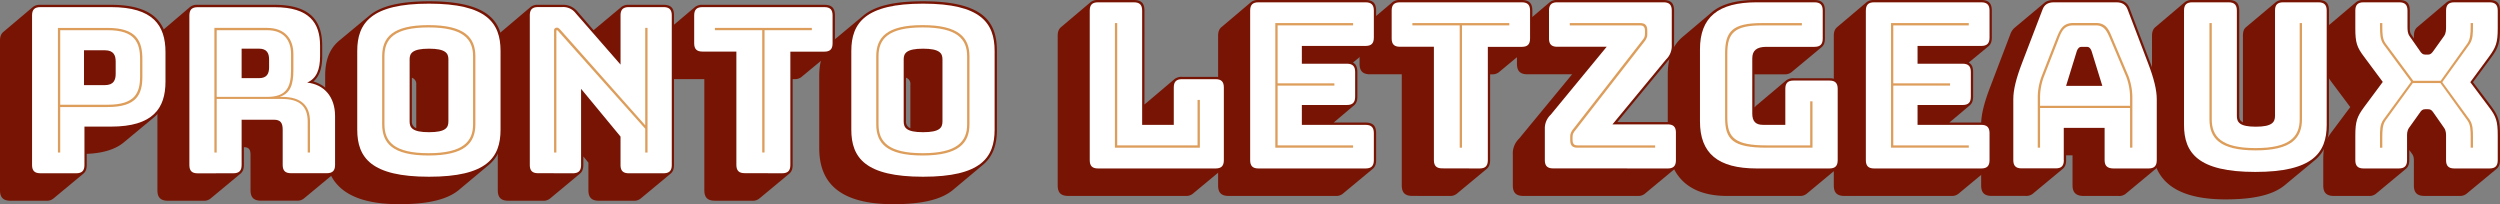 <svg xmlns="http://www.w3.org/2000/svg" viewBox="0 0 1560 127.42"><rect x="0" y="0" width="1560" height="127.42" fill="#808080" stroke="none"/><defs><style>.cls-1{fill:#781404;}.cls-2{fill:#fff;}.cls-3{fill:#dd9d5b;}</style></defs><title>logo</title><g id="Layer_2" data-name="Layer 2"><g id="Layer_1-2" data-name="Layer 1"><path id="shade-70" class="cls-1" d="M28.94,125.26a6.35,6.35,0,0,0,4.46-1.44l18.72-15.55c1.3-1.15,2-2.74,2-5.33V96c10.94-.43,18.43-3.17,23.18-7.2L96,73.27c6.34-5.33,8.64-13.1,8.64-22.32V32.52C104.69,15.1,96.77,3,69.26,3H25.2a7,7,0,0,0-4.61,1.3L2,20c-1.3,1.15-2,2.74-2,5.33v93.31c0,4.61,2,6.62,6.62,6.62Z"/><path id="shade-72" class="cls-1" d="M150.19,108.26c1.3-1.15,2-2.74,2-5.33V91.85h.14c3,0,4,1.58,4,4.75v22c0,4.61,2,6.62,6.62,6.62h22.32a6.35,6.35,0,0,0,4.46-1.44l18.72-15.55c1.3-1.15,2-2.74,2-5.33V72.41c0-11.38-5.9-19-15-21.6h.14c3.89-3.31,5.47-8.64,5.47-15.7V28.49c0-15-6.91-25.49-29.81-25.49h-48a7,7,0,0,0-4.61,1.3L100.22,20c-1.3,1.15-2,2.74-2,5.33v93.31c0,4.61,2,6.62,6.62,6.62H127a6.35,6.35,0,0,0,4.46-1.44Z"/><path id="shade-6f" class="cls-1" d="M286.56,118.34l18.58-15.55c6.48-5.47,8.64-13,8.64-21.89V31.8c0-18.14-8.35-31-46.08-31C248.4.84,237,4.15,230.26,9.91L211.54,25.46c-6.48,5.47-8.64,13.1-8.64,22V92.28c0,18.14,8.5,35.14,46.22,35.14C268.27,127.42,279.79,124.1,286.56,118.34ZM257,75.72V48.5a4,4,0,0,1,2.74,4.18V80A4.23,4.23,0,0,1,257,75.72Z"/><path id="shade-6e" class="cls-1" d="M362,108.26c1.3-1.15,2-2.74,2-5.33V97.61l3.17,3.89v17.14c0,4.61,2,6.62,6.62,6.62h21.6a6.35,6.35,0,0,0,4.46-1.44l18.72-15.55c1.3-1.15,2-2.74,2-5.33V9.62C420.62,5,418.61,3,414,3H392.4a7,7,0,0,0-4.61,1.3L370.37,18.84,360.43,7.32A11.53,11.53,0,0,0,350.78,3h-15a7,7,0,0,0-4.61,1.3L312.62,20c-1.3,1.15-2,2.74-2,5.33v93.31c0,4.61,2,6.62,6.62,6.62h21.6a6.35,6.35,0,0,0,4.46-1.44Z"/><path id="shade-74" class="cls-1" d="M469.44,125.26a6.35,6.35,0,0,0,4.46-1.44l18.72-15.55c1.3-1.15,2-2.74,2-5.33V49.37h1.15a6.35,6.35,0,0,0,4.46-1.44L519,32.38c1.3-1.15,2-2.74,2-5.33V9.62C521,5,519,3,514.37,3h-76a7,7,0,0,0-4.61,1.3L415.15,20c-1.3,1.15-2,2.74-2,5.33V42.74c0,4.61,2,6.62,6.62,6.62h19.73v69.26c0,4.61,2,6.62,6.62,6.62Z"/><path id="shade-6f-2" data-name="shade-6f" class="cls-1" d="M594.86,118.34l18.58-15.55c6.48-5.47,8.64-13,8.64-21.89V31.8c0-18.14-8.35-31-46.08-31-19.3,0-30.67,3.31-37.44,9.07L519.84,25.46c-6.48,5.47-8.64,13.1-8.64,22V92.28c0,18.14,8.5,35.14,46.22,35.14C576.58,127.42,588.1,124.1,594.86,118.34ZM565.34,75.72V48.5a4,4,0,0,1,2.74,4.18V80A4.23,4.23,0,0,1,565.34,75.72Z"/><path id="regular-70" class="cls-2" d="M47.52,108.12c3.6,0,5.18-1.58,5.18-5.18V79H69.26c26.21,0,34-11.38,34-28.08V32.52c0-16.7-7.78-28.08-34-28.08H25.2C21.6,4.44,20,6,20,9.62v93.31c0,3.6,1.58,5.18,5.18,5.18Zm4.9-76.75h13c5.62,0,6.77,3.31,6.77,7.06v7.63c0,3.74-1.15,7.06-6.77,7.06h-13Z"/><path id="regular-72" class="cls-2" d="M150.77,30.36h10.8c5,0,6.34,2.88,6.34,6.77V42c0,3.89-1.3,6.77-6.34,6.77h-10.8Zm-5.18,77.76c3.6,0,5.18-1.58,5.18-5.18V74.71h20.16c4,0,5.47,1.87,5.47,6.19v22c0,3.6,1.58,5.18,5.18,5.18H203.9c3.6,0,5.18-1.58,5.18-5.18V72.41c0-12.1-6.91-19.73-17.42-20.88,6-2.59,8.06-8.35,8.06-16.42V28.49c0-14.26-6.77-24-28.37-24h-48c-3.6,0-5.18,1.58-5.18,5.18v93.31c0,3.6,1.58,5.18,5.18,5.18Z"/><path id="regular-6f" class="cls-2" d="M312.34,80.9V31.8c0-17.57-8.64-29.52-44.64-29.52s-44.78,12-44.78,29.52V80.9c0,17.57,8.78,29.38,44.78,29.38S312.34,98.47,312.34,80.9ZM255.6,75.72V37c0-3.74,1.73-6.62,12.1-6.62s12.1,2.88,12.1,6.62V75.72c0,3.89-1.58,6.77-12.1,6.77S255.6,79.61,255.6,75.72Z"/><path id="regular-6e" class="cls-2" d="M357.41,108.12c3.6,0,5.18-1.58,5.18-5.18V55.42l24.62,29.81v17.71c0,3.6,1.58,5.18,5.18,5.18H414c3.6,0,5.18-1.58,5.18-5.18V9.62c0-3.6-1.58-5.18-5.18-5.18H392.4c-3.6,0-5.18,1.58-5.18,5.18V40.3l-27.94-32a9.81,9.81,0,0,0-8.5-3.89h-15c-3.6,0-5.18,1.58-5.18,5.18v93.31c0,3.6,1.58,5.18,5.18,5.18Z"/><path id="regular-74" class="cls-2" d="M488,108.12c3.6,0,5.18-1.58,5.18-5.18V32.23h21.17c3.6,0,5.18-1.58,5.18-5.18V9.62c0-3.6-1.58-5.18-5.18-5.18h-76c-3.6,0-5.18,1.58-5.18,5.18V27c0,3.6,1.58,5.18,5.18,5.18H459.5v70.7c0,3.6,1.58,5.18,5.18,5.18Z"/><path id="regular-6f-2" data-name="regular-6f" class="cls-2" d="M620.64,80.9V31.8C620.64,14.23,612,2.28,576,2.28s-44.78,12-44.78,29.52V80.9c0,17.57,8.78,29.38,44.78,29.38S620.64,98.47,620.64,80.9ZM563.9,75.72V37c0-3.74,1.73-6.62,12.1-6.62s12.1,2.88,12.1,6.62V75.72c0,3.89-1.58,6.77-12.1,6.77S563.9,79.61,563.9,75.72Z"/><path id="inline-70" class="cls-3" d="M67.25,66.79c18.14,0,21.6-7.92,21.6-19.15V37c0-11.23-3.46-19.58-21.6-19.58H36.14V95.16h1.44V66.79ZM37.58,65.35V18.84H67.25c17,0,20.16,7.78,20.16,18.14V47.64c0,10.37-3.17,17.71-20.16,17.71Z"/><path id="inline-72" class="cls-3" d="M166.61,18.84c10.22,0,15,6,15,15V43.9c0,10.66-3,16.56-15,16.56H135.22V18.84ZM135.22,95.16V61.75H176c10.94,0,16,4.61,16,14.11v19.3h1.44V75.86c0-10.08-5.62-15.41-17.42-15.41h-1.58c6.91-2.16,8.64-7.92,8.64-16.7V33.82c0-9.5-5.18-16.42-16.42-16.42H133.78V95.16Z"/><path id="inline-6f" class="cls-3" d="M296.64,77.59V35.11c0-11.66-6.62-19.44-29.23-19.44s-28.94,7.78-28.94,19.44V77.59c0,11.66,6.34,19.44,28.94,19.44S296.64,89.26,296.64,77.59Zm-56.74,0V35.11c0-10.8,6-18,27.5-18s27.79,7.2,27.79,18V77.59c0,10.8-6.34,18-27.79,18S239.9,88.39,239.9,77.59Z"/><path id="inline-6e" class="cls-3" d="M349.63,18.55c-1-1-1.3-1.3-2.16-1.3A1.66,1.66,0,0,0,345.74,19V95.16h1.44V19.27c0-.14,0-.43.29-.43s.43.14.72.43l54.43,61.06V95.16h1.44V17.4h-1.44V78.17Z"/><path id="inline-74" class="cls-3" d="M475.63,95.16h1.44V18.84h29.52V17.4H446.11v1.44h29.52Z"/><path id="inline-6f-2" data-name="inline-6f" class="cls-3" d="M604.94,77.59V35.11c0-11.66-6.62-19.44-29.23-19.44s-28.94,7.78-28.94,19.44V77.59c0,11.66,6.34,19.44,28.94,19.44S604.94,89.26,604.94,77.59Zm-56.74,0V35.11c0-10.8,6-18,27.5-18s27.79,7.2,27.79,18V77.59c0,10.8-6.34,18-27.79,18S548.21,88.39,548.21,77.59Z"/><path id="shade-6c" class="cls-1" d="M739.92,122.26a6.35,6.35,0,0,0,4.46-1.44l18.72-15.55c1.3-1.15,2-2.74,2-5.33V54.58c0-4.61-2-6.62-6.62-6.62H737.62a7,7,0,0,0-4.61,1.3l-18.58,15.7-.29.29V6.62c0-4.61-2-6.62-6.62-6.62H685.2a7,7,0,0,0-4.61,1.3L662,17c-1.3,1.15-2,2.74-2,5.33v93.31c0,4.61,2,6.62,6.62,6.62Z"/><path id="shade-65" class="cls-1" d="M833.52,122.26a6.35,6.35,0,0,0,4.46-1.44l18.72-15.55c1.3-1.15,2-2.74,2-5.33V83.09c0-4.61-2-6.62-6.62-6.62H832.22L845,65.66c1.3-1.15,2-2.74,2-5.33V44.93c0-3-.86-4.9-2.74-5.9L856.7,28.8c1.3-1.15,2-2.74,2-5.33V6.62c0-4.61-2-6.62-6.62-6.62H785.28a7,7,0,0,0-4.61,1.3L762.1,17c-1.3,1.15-2,2.74-2,5.33v93.31c0,4.61,2,6.62,6.62,6.62Z"/><path id="shade-74-2" data-name="shade-74" class="cls-1" d="M904.66,122.26a6.35,6.35,0,0,0,4.46-1.44l18.72-15.55c1.3-1.15,2-2.74,2-5.33V46.37H931a6.35,6.35,0,0,0,4.46-1.44l18.72-15.55c1.3-1.15,2-2.74,2-5.33V6.62c0-4.61-2-6.62-6.62-6.62h-76a7,7,0,0,0-4.61,1.3L850.37,17c-1.3,1.15-2,2.74-2,5.33V39.74c0,4.61,2,6.62,6.62,6.62H874.7v69.26c0,4.61,2,6.62,6.62,6.62Z"/><path id="shade-7a" class="cls-1" d="M1022,122.26a6.35,6.35,0,0,0,4.46-1.44l18.72-15.55c1.3-1.15,2-2.74,2-5.33V82.8c0-4.61-2-6.62-6.62-6.62H1009.2L1040.74,38a12.92,12.92,0,0,0,3.89-9.94V6.62c0-4.61-2-6.62-6.62-6.62H971.76a7,7,0,0,0-4.61,1.3L948.58,17c-1.3,1.15-2,2.74-2,5.33V39.74c0,4.61,2,6.62,6.62,6.62H981L947.86,86.54A12.81,12.81,0,0,0,944,96.34v19.3c0,4.61,2,6.62,6.62,6.62Z"/><path id="shade-67" class="cls-1" d="M1123,122.26a6.35,6.35,0,0,0,4.46-1.44l18.72-15.55c1.3-1.15,2-2.74,2-5.33V55.44c0-4.61-2-6.62-6.62-6.62h-22.32a7,7,0,0,0-4.61,1.3L1096,65.81a9.32,9.32,0,0,0-1.15,1.3V46.37h18.72a6.35,6.35,0,0,0,4.46-1.44l18.72-15.55c1.3-1.15,2-2.74,2-5.33V6.62c0-4.61-2-6.62-6.62-6.62h-36c-12.53,0-21.74,2.45-27.79,7.49l-18.58,15.7c-6,5.18-9.07,12.67-9.07,23.33V87.12c0,20.88,11.52,35.14,36.86,35.14Z"/><path id="shade-65-2" data-name="shade-65" class="cls-1" d="M1217.71,122.26a6.35,6.35,0,0,0,4.46-1.44l18.72-15.55c1.3-1.15,2-2.74,2-5.33V83.09c0-4.61-2-6.62-6.62-6.62h-19.87l12.82-10.8c1.3-1.15,2-2.74,2-5.33V44.93c0-3-.86-4.9-2.74-5.9L1240.9,28.8c1.3-1.15,2-2.74,2-5.33V6.62c0-4.61-2-6.62-6.62-6.62h-66.82a7,7,0,0,0-4.61,1.3L1146.29,17c-1.3,1.15-2,2.74-2,5.33v93.31c0,4.61,2,6.62,6.62,6.62Z"/><path id="shade-61" class="cls-1" d="M1268.54,120.82l18.72-15.55c1.3-1.15,2-2.74,2-5.33v-3h4v18.72c0,4.46,2.16,6.62,7.06,6.62h21.74a6.35,6.35,0,0,0,4.46-1.44l18.72-15.55c1.3-1.15,2-2.74,2-5.33v-38c0-5.9-1.73-13.25-5.76-23.62L1329,5.62c-1.3-3.89-4-5.62-8.5-5.62h-38.74c-2.74,0-4.75.58-6.34,2L1257,17.42l-.14.14a9.5,9.5,0,0,0-2.45,3.89L1242,54c-4,10.37-5.76,17.71-5.76,23.62v38c0,4.61,2,6.62,6.62,6.62h21.17A6.35,6.35,0,0,0,1268.54,120.82Z"/><path id="shade-75" class="cls-1" d="M1388.78,124.42c19,0,30.38-3.31,37.15-9.07l18.72-15.55c6.48-5.47,8.64-13,8.64-21.89V6.62c0-4.61-2-6.62-6.62-6.62h-21.89a6.78,6.78,0,0,0-4.61,1.3L1401.46,17l-.14.14c-1.15,1-1.73,2.59-1.73,5.18v54c-1.87-.86-2.3-2.3-2.3-4V6.62c0-4.61-2-6.62-6.62-6.62H1368a7,7,0,0,0-4.61,1.3L1344.86,17c-1.3,1.15-2,2.74-2,5.33v67C1342.85,107.42,1351.34,124.42,1388.78,124.42Z"/><path id="shade-78" class="cls-1" d="M1501.39,105.26c1.3-1.15,2-2.74,2-5.33V93.6l1.87,2.59c1.15,1.73,1,3.46,1,5.18v14.26c0,4.61,2,6.62,6.62,6.62h21.89a6.35,6.35,0,0,0,4.46-1.44L1558,105.26c1.3-1.15,2-2.74,2-5.33V84.53c0-9.36-1.15-12.38-5.76-18.58l-11.09-14.69,11.09-15c4.61-6.19,5.76-9.22,5.76-18.58V6.62C1560,2,1558,0,1553.38,0h-21.89a7,7,0,0,0-4.61,1.3L1508.3,17c-1.3,1.15-2,2.74-2,5.33V24l-1.58-2.3c-1.15-1.58-1-3.46-1-5.18V6.62c0-4.61-2-6.62-6.62-6.62H1474.9a7,7,0,0,0-4.61,1.3L1451.71,17c-1.3,1.15-2,2.74-2,5.33V33.41c0,9.36,1.15,12.38,5.76,18.58l11.09,14.83-11.09,14.83c-4.61,6.19-5.76,9.22-5.76,18.58v15.41c0,4.61,2,6.62,6.62,6.62h21.89a6.35,6.35,0,0,0,4.46-1.44Z"/><path id="regular-6c" class="cls-2" d="M758.5,105.12c3.6,0,5.18-1.58,5.18-5.18V54.58c0-3.6-1.58-5.18-5.18-5.18H737.62c-3.6,0-5.18,1.58-5.18,5.18V77.9H712.7V6.62c0-3.6-1.58-5.18-5.18-5.18H685.2C681.6,1.44,680,3,680,6.62V99.94c0,3.6,1.58,5.18,5.18,5.18Z"/><path id="regular-65" class="cls-2" d="M852.1,105.12c3.6,0,5.18-1.58,5.18-5.18V83.09c0-3.6-1.58-5.18-5.18-5.18H812.35V65.52h28.08c3.6,0,5.18-1.58,5.18-5.18V44.93c0-3.6-1.58-5.18-5.18-5.18H812.35V28.66H852.1c3.6,0,5.18-1.58,5.18-5.18V6.62c0-3.6-1.58-5.18-5.18-5.18H785.28c-3.6,0-5.18,1.58-5.18,5.18V99.94c0,3.6,1.58,5.18,5.18,5.18Z"/><path id="regular-74-2" data-name="regular-74" class="cls-2" d="M923.23,105.12c3.6,0,5.18-1.58,5.18-5.18V29.23h21.17c3.6,0,5.18-1.58,5.18-5.18V6.62c0-3.6-1.58-5.18-5.18-5.18h-76c-3.6,0-5.18,1.58-5.18,5.18V24c0,3.6,1.58,5.18,5.18,5.18h21.17v70.7c0,3.6,1.58,5.18,5.18,5.18Z"/><path id="regular-7a" class="cls-2" d="M1040.59,105.12c3.6,0,5.18-1.58,5.18-5.18V82.8c0-3.6-1.58-5.18-5.18-5.18h-34.42l33.41-40.46a11.73,11.73,0,0,0,3.6-9.07V6.62c0-3.6-1.58-5.18-5.18-5.18H971.76c-3.6,0-5.18,1.58-5.18,5.18V24c0,3.6,1.58,5.18,5.18,5.18h30.82l-35,42.48a11.63,11.63,0,0,0-3.6,8.93v19.3c0,3.6,1.58,5.18,5.18,5.18Z"/><path id="regular-67" class="cls-2" d="M1141.54,105.12c3.6,0,5.18-1.58,5.18-5.18V55.44c0-3.6-1.58-5.18-5.18-5.18h-22.32c-3.6,0-5.18,1.58-5.18,5.18V77.9h-14c-4.46,0-6.62-2.16-6.62-7.06V36.43c0-4.9,2.74-7.2,8.78-7.2h30c3.6,0,5.18-1.58,5.18-5.18V6.62c0-3.6-1.58-5.18-5.18-5.18h-36c-24.19,0-35.42,9.36-35.42,29.38V75.74c0,20,11.23,29.38,35.42,29.38Z"/><path id="regular-65-2" data-name="regular-65" class="cls-2" d="M1236.29,105.12c3.6,0,5.18-1.58,5.18-5.18V83.09c0-3.6-1.58-5.18-5.18-5.18h-39.74V65.52h28.08c3.6,0,5.18-1.58,5.18-5.18V44.93c0-3.6-1.58-5.18-5.18-5.18h-28.08V28.66h39.74c3.6,0,5.18-1.58,5.18-5.18V6.62c0-3.6-1.58-5.18-5.18-5.18h-66.82c-3.6,0-5.18,1.58-5.18,5.18V99.94c0,3.6,1.58,5.18,5.18,5.18Z"/><path id="regular-61" class="cls-2" d="M1296,31.68c.72-1.73,1.58-2.45,2.74-2.45h3.6c1.15,0,2,.72,2.74,2.45l6.77,21.89h-22.61Zm-8.21,68.26V79.78h25.49V99.94c0,3.6,1.73,5.18,5.62,5.18h21.74c3.6,0,5.18-1.58,5.18-5.18v-38c0-5.76-1.73-13-5.62-23L1327.73,6.19c-1.15-3.31-3.46-4.75-7.2-4.75h-38.74c-3.89,0-6.19,1.44-7.34,4.75l-12.53,32.69c-3.89,10.08-5.62,17.28-5.62,23v38c0,3.6,1.58,5.18,5.18,5.18h21.17C1286.26,105.12,1287.84,103.54,1287.84,99.94Z"/><path id="regular-75" class="cls-2" d="M1451.86,77.9V6.62c0-3.6-1.58-5.18-5.18-5.18h-21.89c-3.74,0-5.18,1.58-5.18,5.18V72.29c0,3.89-1.73,6.77-12,6.77s-11.81-2.88-11.81-6.77V6.62c0-3.6-1.58-5.18-5.18-5.18H1368c-3.6,0-5.18,1.58-5.18,5.18V77.9c0,17.57,8.78,29.38,44.5,29.38S1451.86,95.47,1451.86,77.9Z"/><path id="regular-78" class="cls-2" d="M1502,99.94V85.68c0-2-.14-4,1.3-6l6.48-9.07c1.15-1.73,1.87-2.45,3.46-2.45h2c1.58,0,2.3.72,3.46,2.45l6.34,9.07c1.44,2,1.3,4,1.3,6V99.94c0,3.6,1.58,5.18,5.18,5.18h21.89c3.6,0,5.18-1.58,5.18-5.18V84.53c0-8.93-1-11.81-5.47-17.71l-11.66-15.55,11.66-15.84c4.32-5.9,5.47-8.78,5.47-17.71V6.62c0-3.6-1.58-5.18-5.18-5.18h-21.89c-3.6,0-5.18,1.58-5.18,5.18v9.94c0,2,0,4.18-1.3,6l-6.48,9.07c-1.15,1.58-1.87,2.45-3.46,2.45h-1.73c-1.58,0-2.45-.86-3.46-2.45l-6.34-9.07c-1.3-1.87-1.3-4-1.3-6V6.62c0-3.6-1.58-5.18-5.18-5.18H1474.9c-3.6,0-5.18,1.58-5.18,5.18V17.71c0,8.93,1,11.81,5.47,17.71l11.66,15.7-11.66,15.7c-4.32,5.9-5.47,8.78-5.47,17.71V99.94c0,3.6,1.58,5.18,5.18,5.18h21.89C1500.38,105.12,1502,103.54,1502,99.94Z"/><path id="inline-6c" class="cls-3" d="M695.71,92.16h53V62.35h-1.44V90.72H697.15V14.4h-1.44Z"/><path id="inline-65" class="cls-3" d="M844.32,90.72H797.23V53.42h35.42V52H797.23V15.84h47.09V14.4H795.79V92.16h48.53Z"/><path id="inline-74-2" data-name="inline-74" class="cls-3" d="M910.85,92.16h1.44V15.84h29.52V14.4H881.33v1.44h29.52Z"/><path id="inline-7a" class="cls-3" d="M1025.47,26.78c1.44-1.73,2.45-3.17,2.45-5.33v-2.3c0-3.31-1.3-4.75-4.46-4.75H979.54v1.44h43.92c1.58,0,3,.58,3,3.31v2c0,1.87-.58,2.74-2,4.46L982.27,79.78c-1.44,1.73-2.45,3.17-2.45,5.33v2.3c0,3.31,1.3,4.75,4.46,4.75h48.53V90.72H984.29c-1.58,0-3-.58-3-3.31v-2c0-1.87.58-2.74,2-4.46Z"/><path id="inline-67" class="cls-3" d="M1102.37,92.16H1131V63.22h-1.44v27.5h-27.22c-19.44,0-24.48-4.61-24.48-17.14V33.26c0-12.82,4.61-17.42,21.6-17.42h24.91V14.4h-24.91c-18.43,0-23,5.18-23,18.86V73.58C1076.45,87,1081.2,92.16,1102.37,92.16Z"/><path id="inline-65-2" data-name="inline-65" class="cls-3" d="M1228.51,90.72h-47.09V53.42h35.42V52h-35.42V15.84h47.09V14.4H1180V92.16h48.53Z"/><path id="inline-61" class="cls-3" d="M1273,61.49a37.74,37.74,0,0,1,2.3-13.39l9.22-23.62c1.87-4.9,3.46-8.64,9.22-8.64h14.11c5.33,0,6.91,3.74,9.07,8.78l9.94,23.47a37.74,37.74,0,0,1,2.3,13.39V66H1273Zm56.16,30.67h1.44V61.49a38.36,38.36,0,0,0-2.45-14L1318.22,24c-2.3-5.62-4-9.65-10.37-9.65h-14.11c-6.62,0-8.35,4.18-10.51,9.5L1274,47.52a38.36,38.36,0,0,0-2.45,14V92.16H1273V67.39h56.16Z"/><path id="inline-75" class="cls-3" d="M1378.7,14.4v60c0,11.66,6.19,19.44,28.8,19.44s28.94-7.78,28.94-19.44v-60H1435v60c0,10.8-6,18-27.5,18s-27.36-7.2-27.36-18v-60Z"/><path id="inline-78" class="cls-3" d="M1486.56,85.68c0-4,.14-7.92,2-10.51l17-23.33h17.28l16.85,23.33c2,2.74,2,6.48,2,10.51v6.48h1.44V85.68c0-4.18,0-8.06-2.16-11.09l-17-23.33,17-23.62c2.16-3,2.16-6.91,2.16-11.09V14.4h-1.44v2.16c0,4-.14,7.78-2,10.51L1523,50.4h-17.14l-17.28-23.33c-2-2.74-2-6.48-2-10.51V14.4h-1.44v2.16c0,4.18,0,8.06,2.16,11.09L1504.56,51l-17.28,23.62c-2.3,3.17-2.16,6.91-2.16,11.09v6.48h1.44Z"/></g></g></svg>